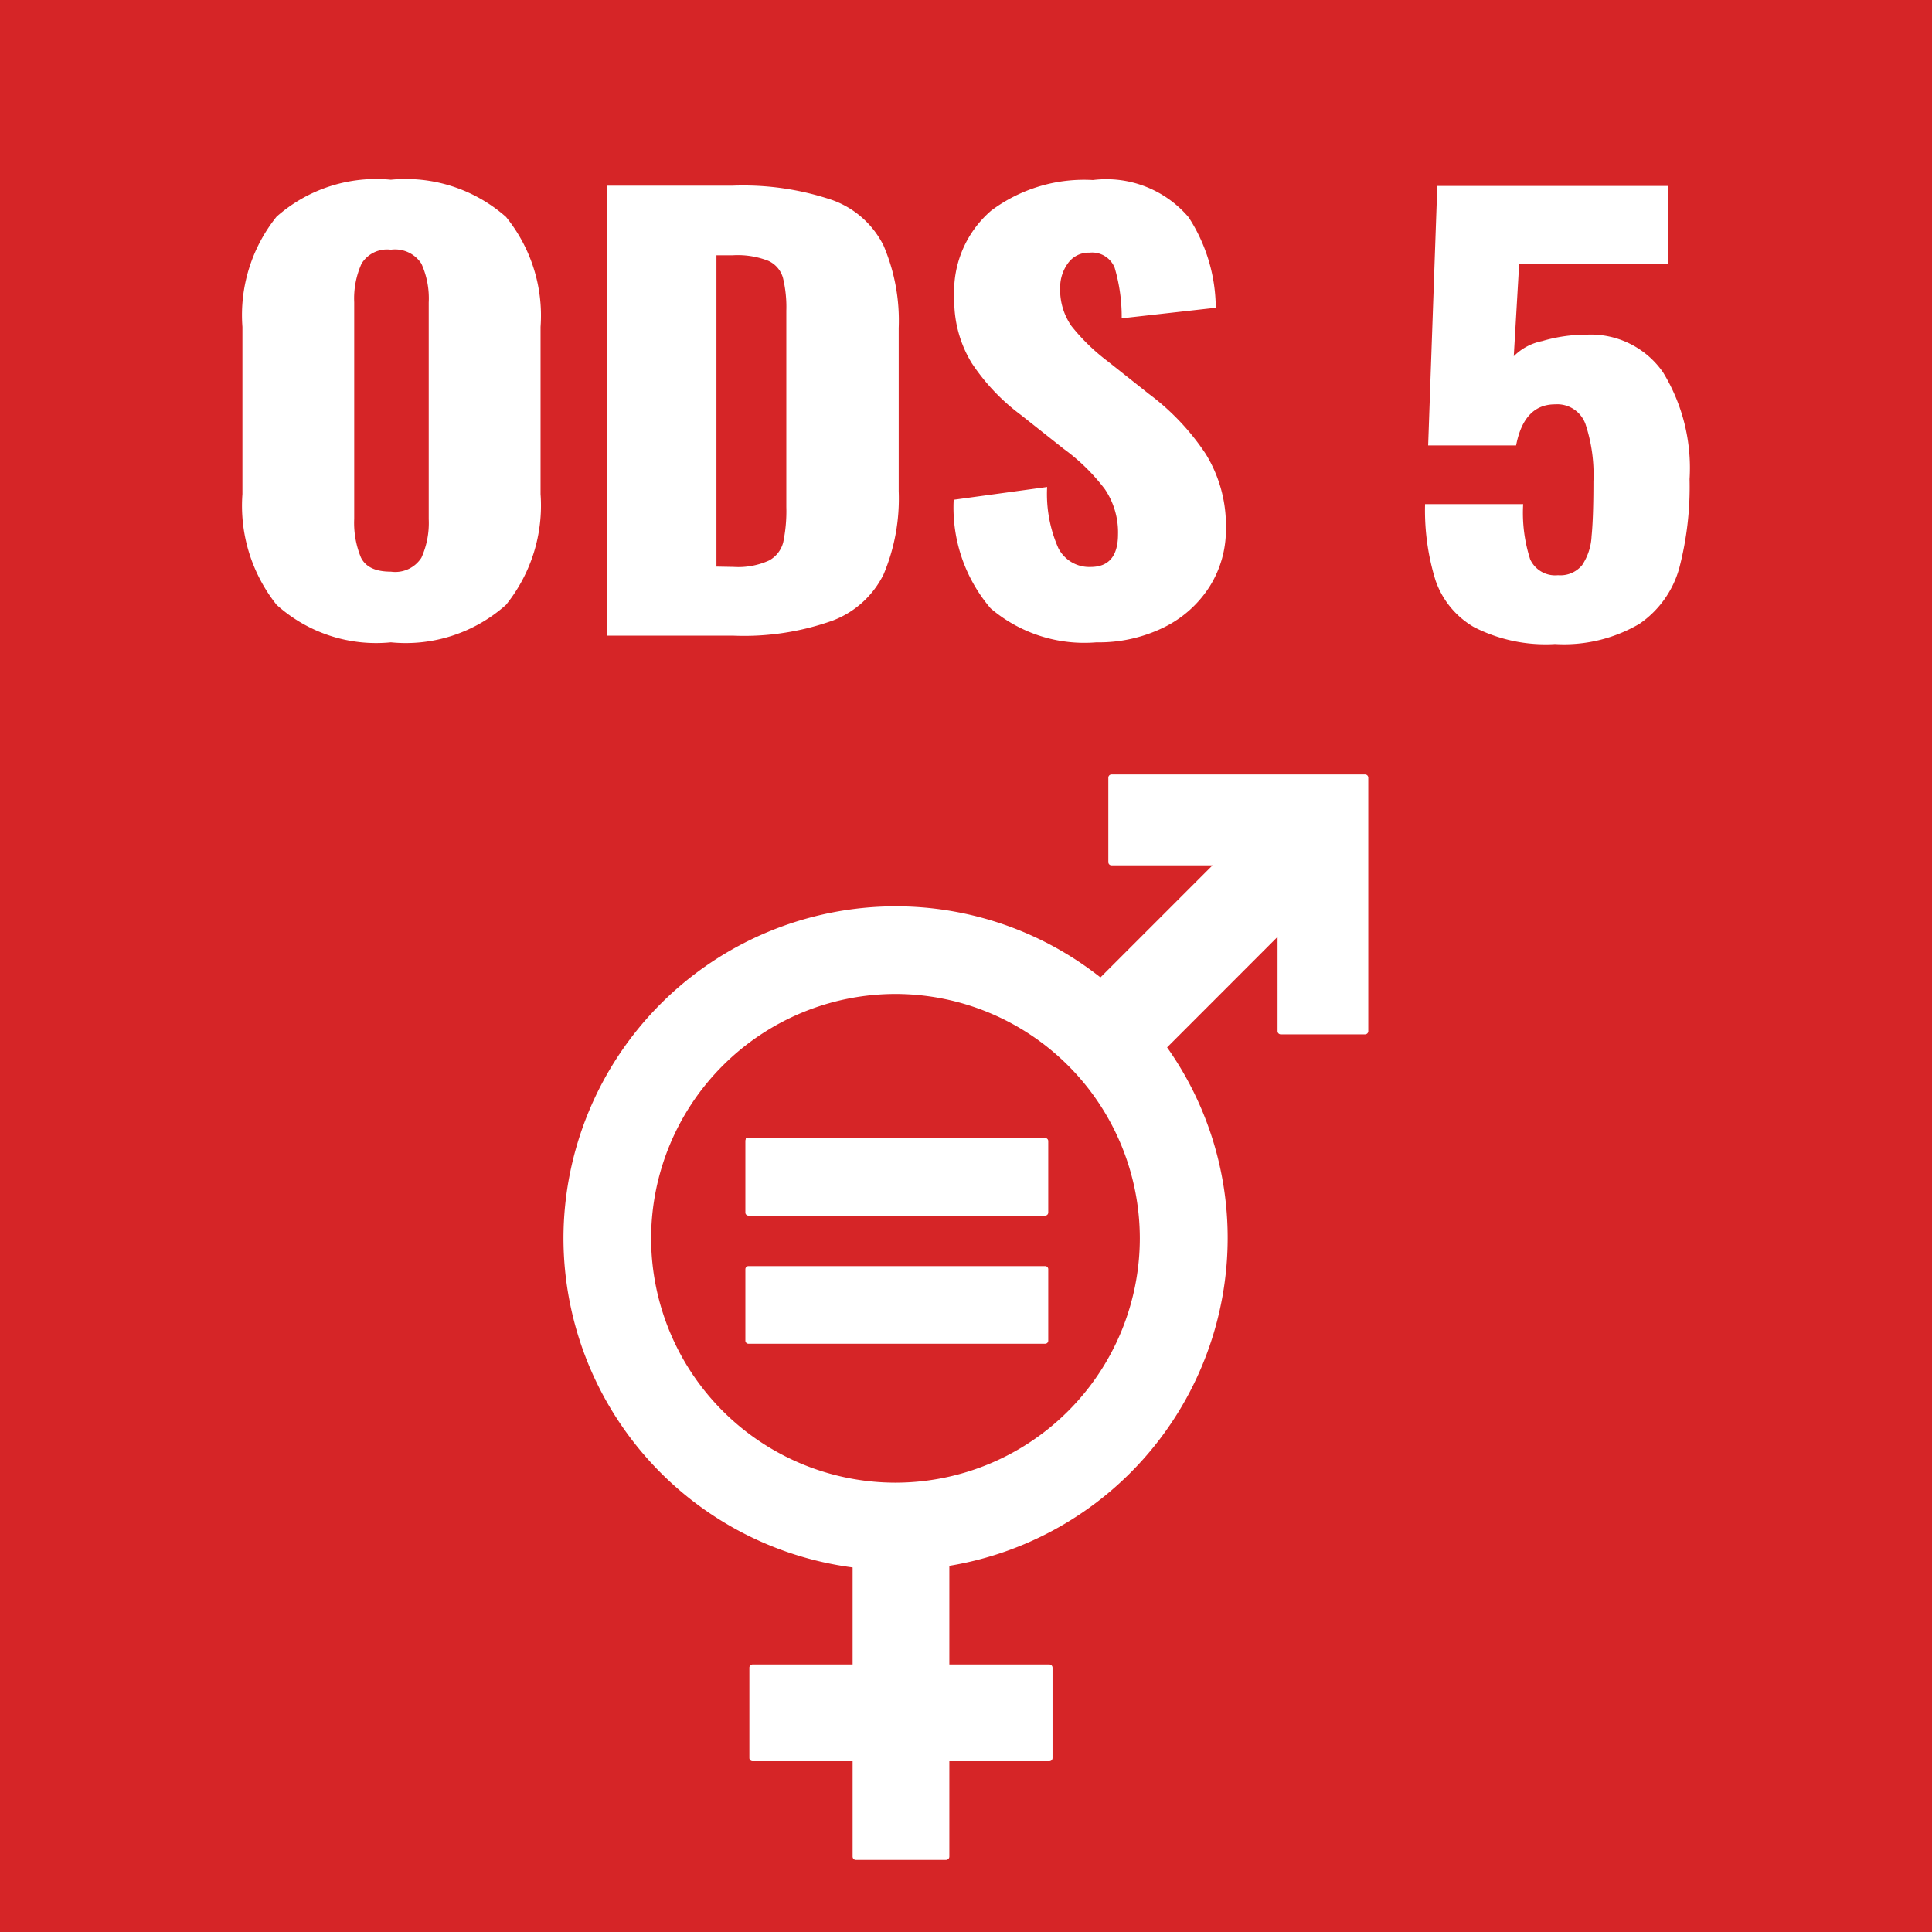 <svg xmlns="http://www.w3.org/2000/svg" xmlns:xlink="http://www.w3.org/1999/xlink" width="38.268" height="38.27" viewBox="0 0 38.268 38.27">
  <defs>
    <clipPath id="clip-path">
      <path id="Caminho_3635" data-name="Caminho 3635" d="M0,0H38.268V-38.27H0Z" fill="none"/>
    </clipPath>
  </defs>
  <g id="ods_05" transform="translate(0 38.27)">
    <path id="Caminho_3630" data-name="Caminho 3630" d="M0,0H38.268V-38.27H0Z" fill="#d62527"/>
    <g id="Grupo_2116" data-name="Grupo 2116" clip-path="url(#clip-path)">
      <g id="Grupo_2112" data-name="Grupo 2112" transform="translate(27.037 -22.93)">
        <path id="Caminho_3631" data-name="Caminho 3631" d="M0,0H-5.02a.064.064,0,0,0-.064.064V1.732A.064.064,0,0,0-5.02,1.8h2l-2.22,2.22A6.542,6.542,0,0,0-9.3,2.612a6.584,6.584,0,0,0-6.576,6.576,6.585,6.585,0,0,0,5.727,6.519v1.922h-1.98a.064.064,0,0,0-.065.063v1.789a.064.064,0,0,0,.065.064h1.98v1.891a.064.064,0,0,0,.064.064h1.787a.065.065,0,0,0,.065-.064V19.545h1.98a.064.064,0,0,0,.064-.064V17.692a.064.064,0,0,0-.064-.063h-1.98V15.675A6.585,6.585,0,0,0-2.72,9.188a6.533,6.533,0,0,0-1.2-3.782l2.188-2.189V5.085a.064.064,0,0,0,.065.063H0a.064.064,0,0,0,.065-.063V.064A.064.064,0,0,0,0,0M-9.3,14.028a4.845,4.845,0,0,1-4.84-4.84A4.845,4.845,0,0,1-9.3,4.348a4.845,4.845,0,0,1,4.84,4.84,4.845,4.845,0,0,1-4.84,4.84" fill="#fff"/>
      </g>
      <g id="Grupo_2113" data-name="Grupo 2113" transform="translate(20.617 -15.729)">
        <path id="Caminho_3632" data-name="Caminho 3632" d="M0,0H-5.87c.045,0,.017.026.017.057V1.479a.06.06,0,0,0,.063.058H.081a.061.061,0,0,0,.065-.058V.057A.062.062,0,0,0,.081,0" fill="#fff"/>
      </g>
      <g id="Grupo_2114" data-name="Grupo 2114" transform="translate(20.698 -13.192)">
        <path id="Caminho_3633" data-name="Caminho 3633" d="M0,0H-5.87a.062.062,0,0,0-.064.059V1.48a.061.061,0,0,0,.064.058H0A.061.061,0,0,0,.065,1.48V.059A.062.062,0,0,0,0,0" fill="#fff"/>
      </g>
      <g id="Grupo_2115" data-name="Grupo 2115" transform="translate(7.742 -25.547)">
        <path id="Caminho_3634" data-name="Caminho 3634" d="M0,0A2.982,2.982,0,0,0,2.281-.743a3.138,3.138,0,0,0,.684-2.194V-6.248a3.1,3.1,0,0,0-.684-2.178A3,3,0,0,0,0-9.163a2.977,2.977,0,0,0-2.263.731A3.112,3.112,0,0,0-2.94-6.248v3.311A3.152,3.152,0,0,0-2.263-.743,2.943,2.943,0,0,0,0,0M0-1.4c-.307,0-.5-.093-.593-.281a1.8,1.8,0,0,1-.133-.764v-4.29A1.681,1.681,0,0,1-.581-7.5.592.592,0,0,1,0-7.777.621.621,0,0,1,.605-7.5a1.669,1.669,0,0,1,.145.77v4.29a1.673,1.673,0,0,1-.145.764A.615.615,0,0,1,0-1.4M4.283-.132H6.788a5.224,5.224,0,0,0,1.966-.3,1.86,1.86,0,0,0,1.005-.913,3.857,3.857,0,0,0,.3-1.65V-6.226a3.784,3.784,0,0,0-.3-1.633,1.822,1.822,0,0,0-1.011-.9,5.492,5.492,0,0,0-1.984-.286H4.283ZM6.449-1.5V-7.667h.327a1.666,1.666,0,0,1,.7.11.528.528,0,0,1,.29.336,2.455,2.455,0,0,1,.067.654v3.883a3.022,3.022,0,0,1-.061.7.567.567,0,0,1-.284.364,1.474,1.474,0,0,1-.7.126ZM13.975,0a2.914,2.914,0,0,0,1.344-.3,2.24,2.24,0,0,0,.9-.808,2.1,2.1,0,0,0,.321-1.139,2.7,2.7,0,0,0-.4-1.485,4.754,4.754,0,0,0-1.125-1.188L14.2-5.566a3.959,3.959,0,0,1-.72-.7,1.256,1.256,0,0,1-.223-.759.811.811,0,0,1,.151-.479.5.5,0,0,1,.429-.214.48.48,0,0,1,.5.3,3.453,3.453,0,0,1,.139,1l1.863-.209a3.322,3.322,0,0,0-.538-1.793,2.14,2.14,0,0,0-1.894-.737,3.074,3.074,0,0,0-2.015.605,2.113,2.113,0,0,0-.732,1.727,2.367,2.367,0,0,0,.345,1.293,4.1,4.1,0,0,0,.974,1.028l.847.671a3.891,3.891,0,0,1,.817.8,1.523,1.523,0,0,1,.26.891q0,.649-.544.649a.688.688,0,0,1-.636-.369,2.649,2.649,0,0,1-.224-1.215l-1.851.253a3.073,3.073,0,0,0,.732,2.151A2.86,2.86,0,0,0,13.975,0M23.05.033a2.953,2.953,0,0,0,1.682-.4,1.981,1.981,0,0,0,.787-1.1,6.371,6.371,0,0,0,.205-1.765A3.634,3.634,0,0,0,25.2-5.346a1.742,1.742,0,0,0-1.518-.748,3.072,3.072,0,0,0-.878.127,1.091,1.091,0,0,0-.562.3L22.349-7.5H25.3v-1.54H20.727L20.546-3.9h1.742q.157-.814.774-.814a.594.594,0,0,1,.6.39,3.184,3.184,0,0,1,.158,1.139q0,.715-.037,1.083a1.13,1.13,0,0,1-.187.572.556.556,0,0,1-.478.2.544.544,0,0,1-.551-.314,3,3,0,0,1-.139-1.094H20.485a4.675,4.675,0,0,0,.206,1.507,1.71,1.71,0,0,0,.762.929,3.115,3.115,0,0,0,1.6.336" fill="#fff"/>
      </g>
    </g>
  </g>
</svg>
